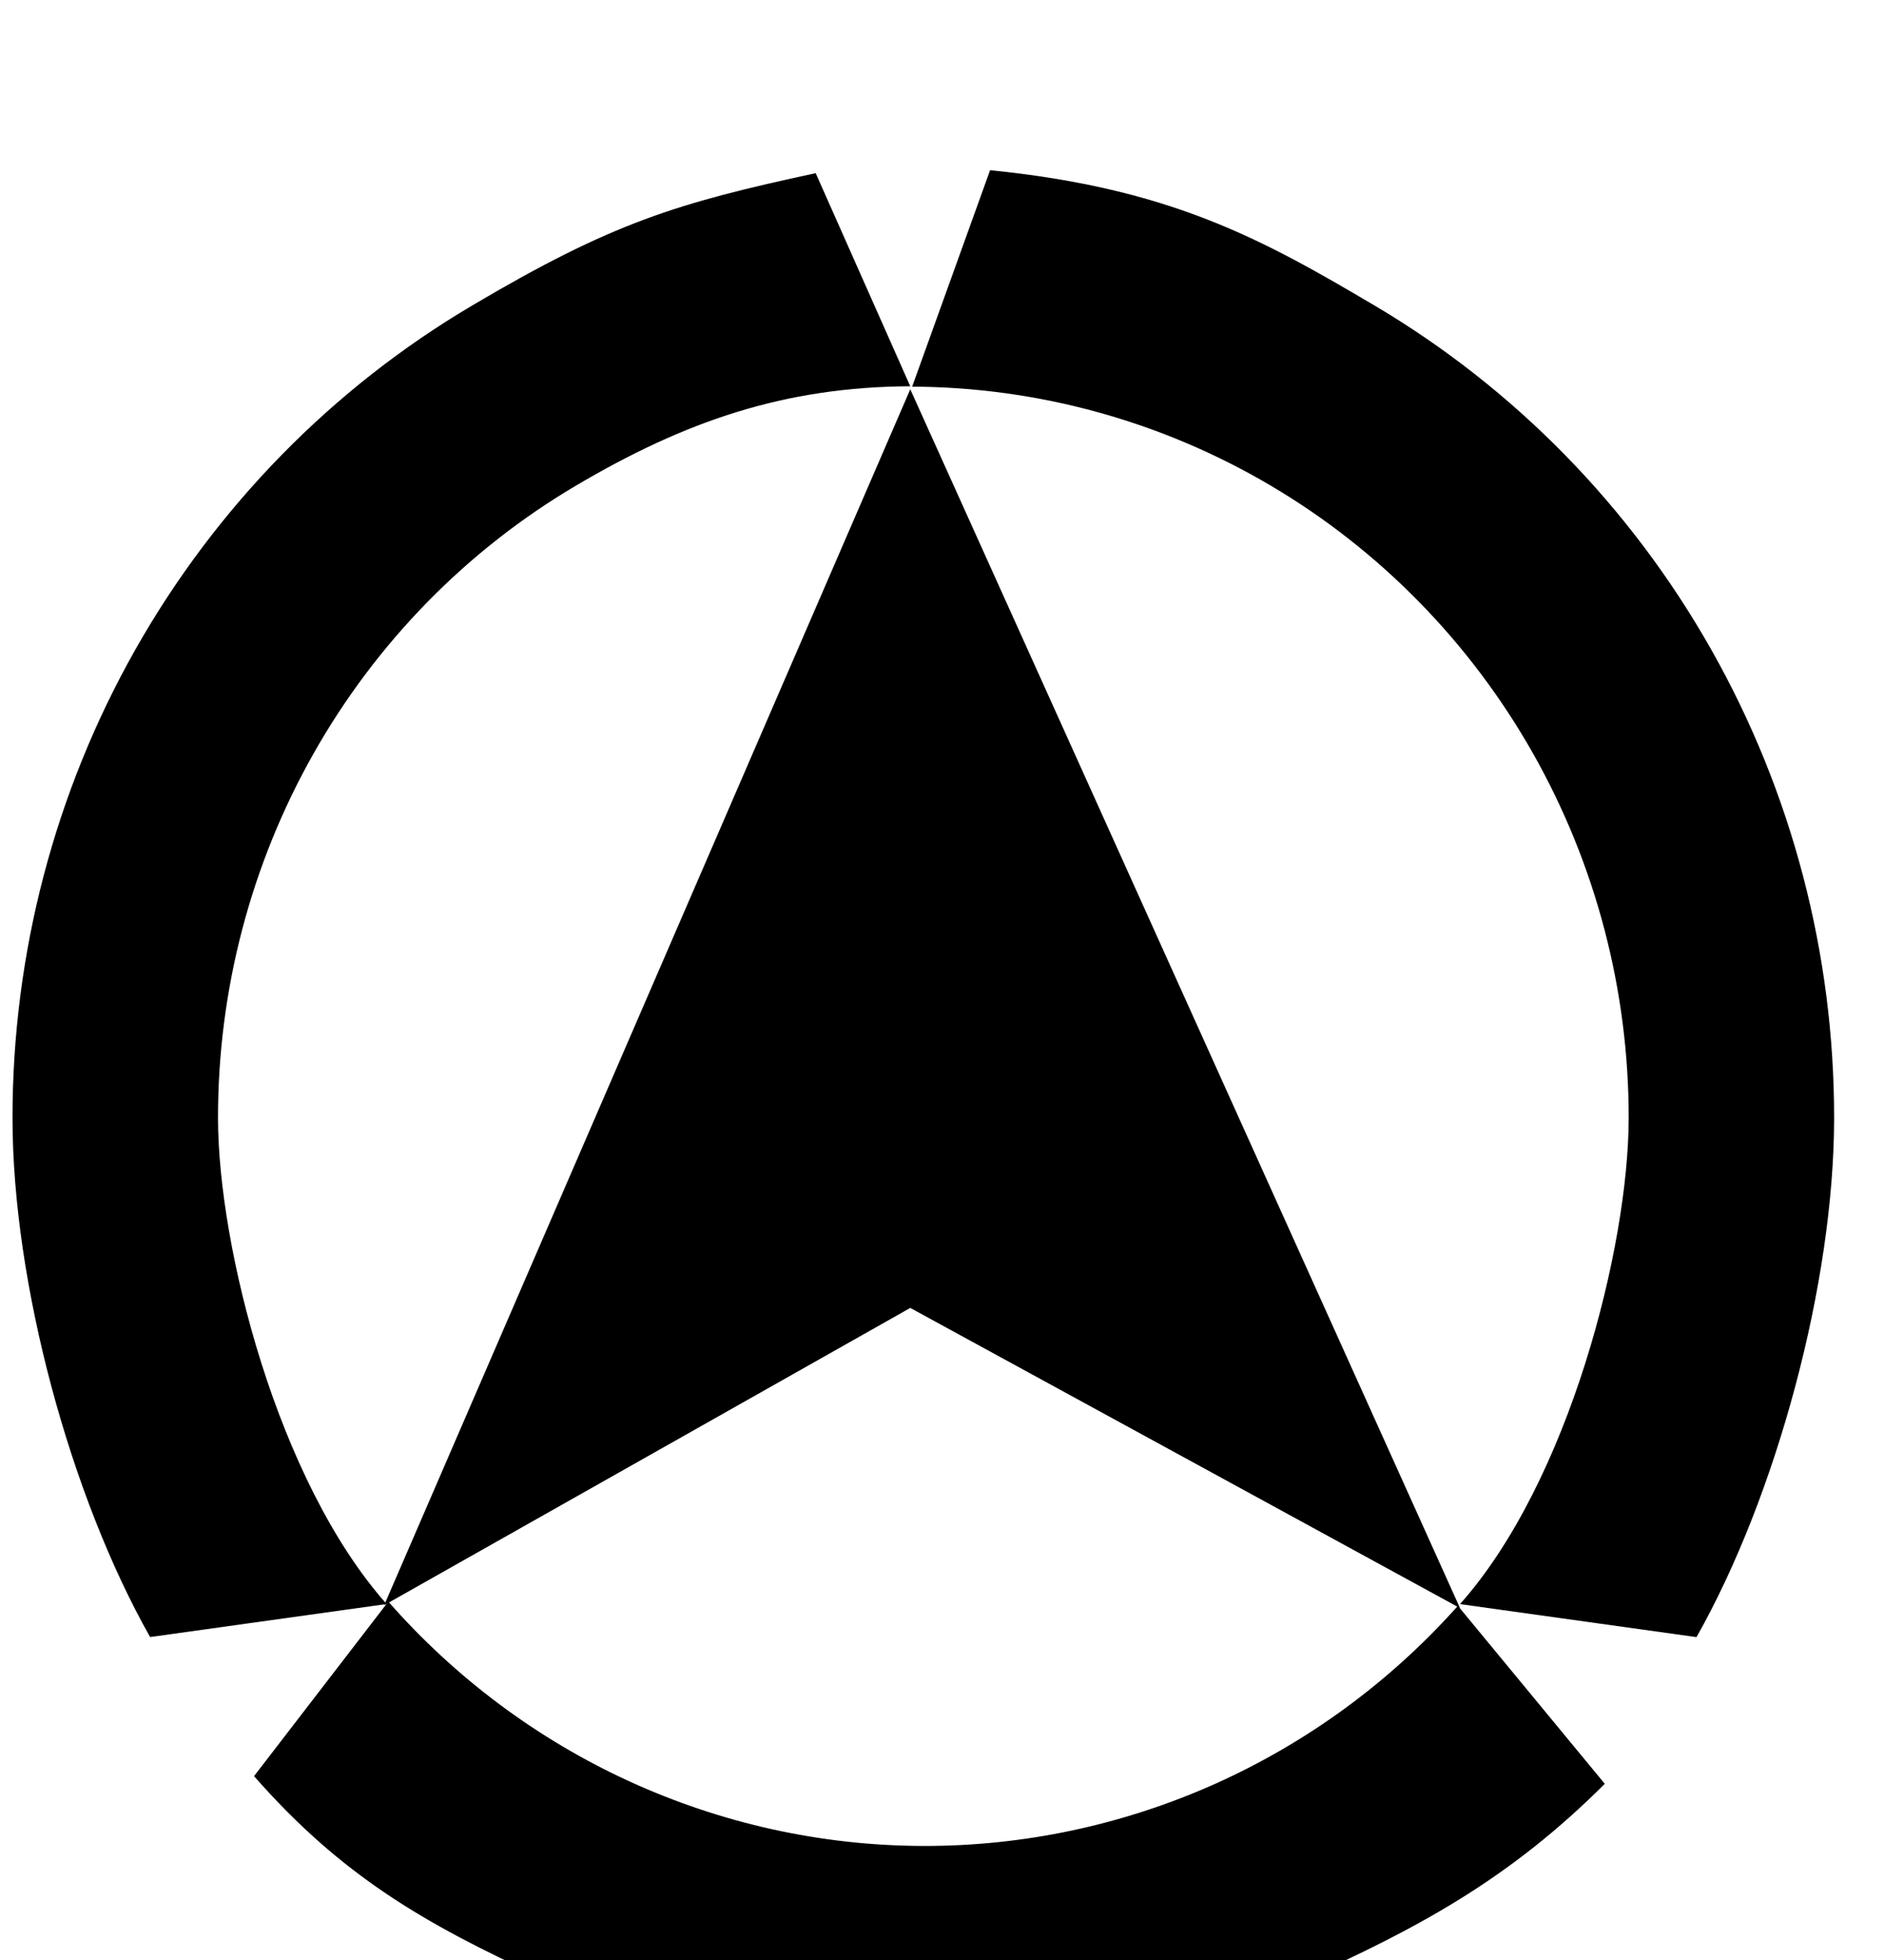 <svg width="250" height="260" viewBox="0 0 25 26" fill="none" xmlns="http://www.w3.org/2000/svg">
    <g filter="url(#filter0_i_2433_129)">
        <path d="M22.512 19.717C23.571 17.845 24.336 15.022 24.338 12.838C24.341 10.655 23.778 8.509 22.707 6.616C21.636 4.723 20.094 3.148 18.235 2.05C16.747 1.171 15.531 0.497 13.138 0.258L12.104 3.129C13.776 3.136 15.418 3.589 16.864 4.443C18.31 5.297 19.509 6.522 20.343 7.995C21.176 9.468 21.614 11.137 21.612 12.835C21.61 14.534 20.826 17.646 19.374 19.279L22.512 19.717Z" fill="url(#paint0_linear_2433_129)" />
        <path d="M1.992 19.716C0.933 17.845 0.168 15.021 0.166 12.838C0.164 10.654 0.726 8.508 1.797 6.615C2.869 4.722 4.411 3.147 6.27 2.05C8.128 0.952 8.98 0.695 10.824 0.297L12.079 3.124C10.406 3.132 9.087 3.589 7.641 4.443C6.195 5.297 4.995 6.521 4.162 7.994C3.328 9.467 2.891 11.136 2.893 12.835C2.894 14.533 3.679 17.645 5.13 19.278L1.992 19.716Z" fill="url(#paint1_linear_2433_129)" />
        <path d="M19.374 19.332L12.079 3.164L5.098 19.293L12.079 15.35L19.374 19.332Z" fill="url(#paint2_linear_2433_129)" />
        <path d="M21.295 21.663C20.04 22.915 18.847 23.566 17.261 24.277C15.675 24.987 13.96 25.351 12.226 25.344C10.493 25.337 8.78 24.96 7.199 24.237C5.619 23.514 4.525 22.875 3.371 21.561L5.153 19.246C6.044 20.261 7.135 21.074 8.355 21.632C9.576 22.19 10.898 22.482 12.237 22.487C13.576 22.492 14.9 22.211 16.125 21.663C17.35 21.114 18.447 20.31 19.346 19.302L21.295 21.663Z" fill="url(#paint3_linear_2433_129)" />
    </g>
    <defs>
        <filter id="filter0_i_2433_129" x="0.166" y="0.258" width="24.172" height="27.086" filterUnits="userSpaceOnUse" colorInterpolationFilters="sRGB">
            <feFlood floodOpacity="0" result="BackgroundImageFix" />
            <feBlend mode="normal" in="SourceGraphic" in2="BackgroundImageFix" result="shape" />
            <feColorMatrix in="SourceAlpha" type="matrix" values="0 0 0 0 0 0 0 0 0 0 0 0 0 0 0 0 0 0 127 0" result="hardAlpha" />
            <feOffset dy="2" />
            <feGaussianBlur stdDeviation="2" />
            <feComposite in2="hardAlpha" operator="arithmetic" k2="-1" k3="1" />
            <feColorMatrix type="matrix" values="0 0 0 0 0 0 0 0 0 0 0 0 0 0 0 0 0 0 0.35 0" />
            <feBlend mode="normal" in2="shape" result="effect1_innerShadow_2433_129" />
        </filter>
        <linearGradient id="paint0_linear_2433_129" x1="21.845" y1="20.329" x2="20.909" y2="-0.614" gradientUnits="userSpaceOnUse">
            <stop offset="0" stopColor="#865DDD" />
            <stop offset="1" stopColor="#1F25A0" />
        </linearGradient>
        <linearGradient id="paint1_linear_2433_129" x1="3.725" y1="20.328" x2="6.096" y2="0.438" gradientUnits="userSpaceOnUse">
            <stop stopColor="#40F6D1" />
            <stop offset="1" stopColor="#221FA0" />
        </linearGradient>
        <linearGradient id="paint2_linear_2433_129" x1="2.589" y1="4.605" x2="22.529" y2="20.617" gradientUnits="userSpaceOnUse">
            <stop stopColor="#3CFFB9" />
            <stop offset="0" stopColor="#3CFFD0" />
            <stop offset="1" stopColor="#7F00E3" />
        </linearGradient>
        <linearGradient id="paint3_linear_2433_129" x1="2.822" y1="21.84" x2="8.769" y2="13.09" gradientUnits="userSpaceOnUse">
            <stop stopColor="#3CFFB9" />
            <stop offset="0" stopColor="#3CFFD0" />
            <stop offset="1" stopColor="#865DDD" />
        </linearGradient>
    </defs>
</svg>
    